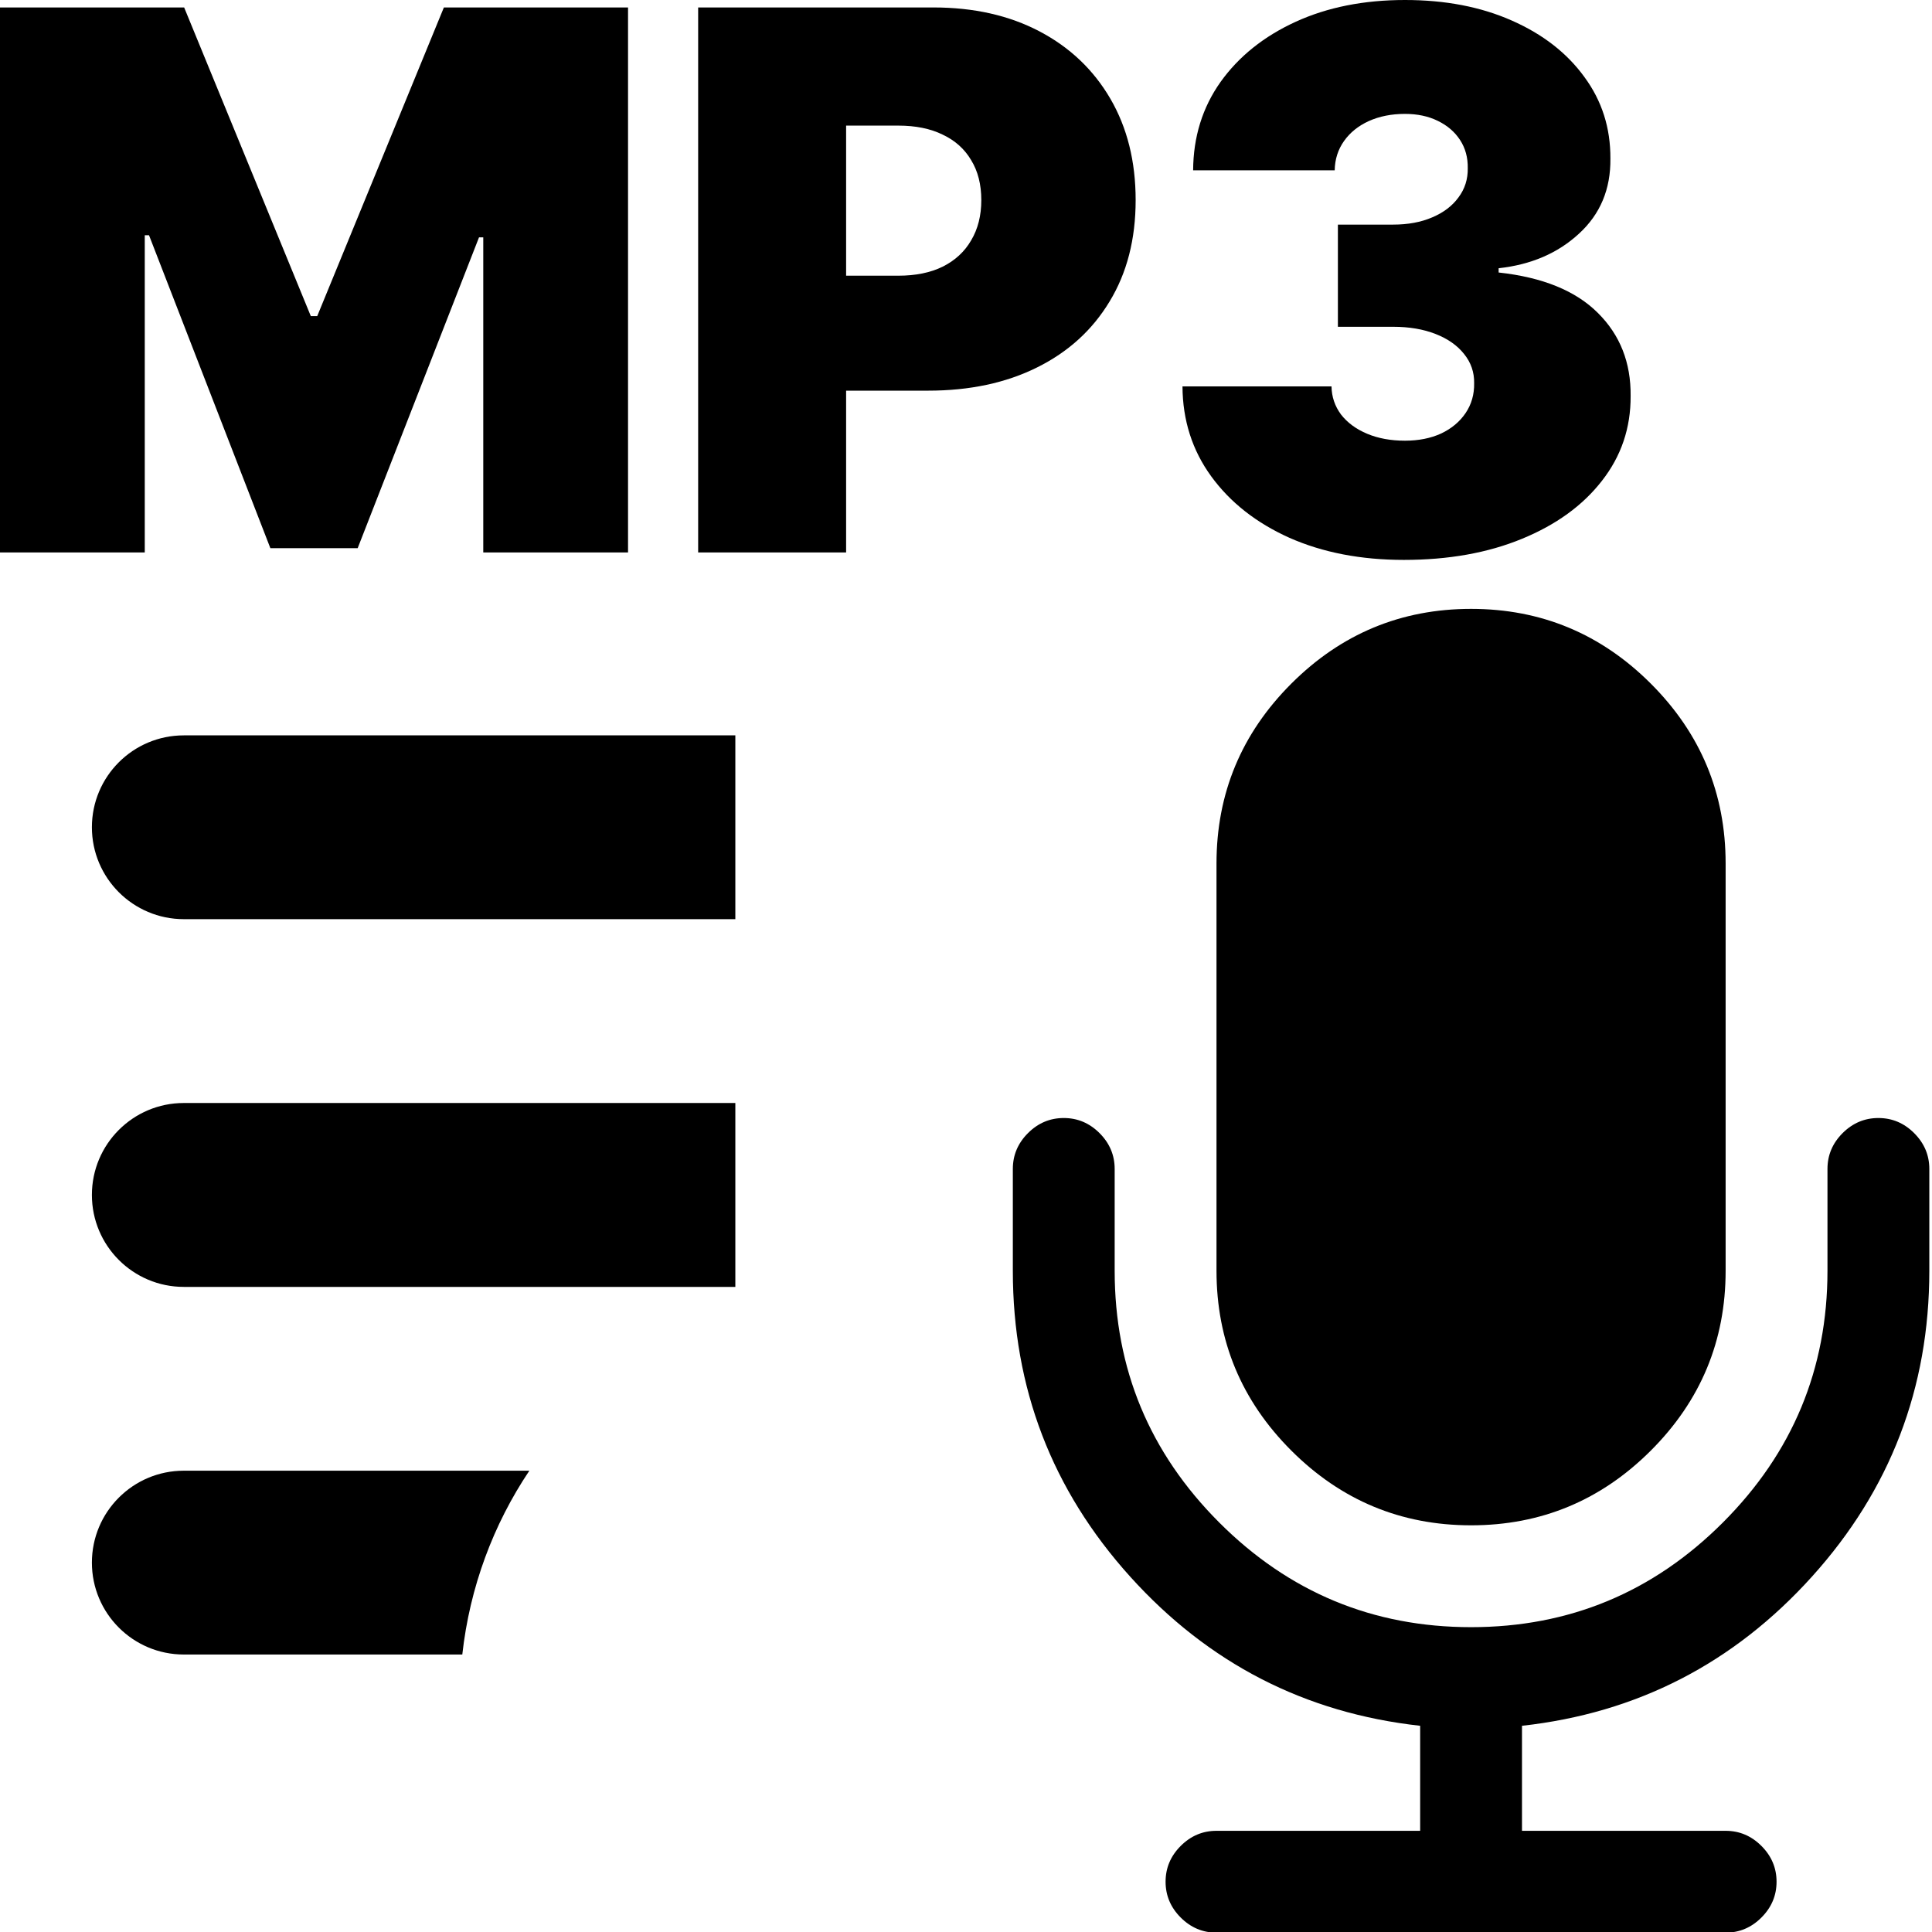 <svg width="330" height="330" viewBox="0 0 330 330" fill="none" xmlns="http://www.w3.org/2000/svg">
<path d="M31.398 156.999H125.602V125.607H31.398C22.73 125.607 15.697 132.632 15.697 141.3C15.697 149.966 22.73 156.999 31.398 156.999ZM31.398 219.811H125.602V188.401H31.398C22.73 188.401 15.697 195.43 15.697 204.102V204.11C15.697 212.774 22.73 219.811 31.398 219.811ZM15.697 266.907C15.697 275.575 22.73 282.604 31.398 282.604H78.964C80.244 271.075 84.268 260.382 90.417 251.206H31.398C22.73 251.206 15.697 258.235 15.697 266.907Z" fill="black"/>
<path d="M251.27 260.535C263.23 260.535 273.464 256.277 281.979 247.766C290.493 239.254 294.75 229.014 294.75 217.056V147.484C294.75 135.526 290.496 125.29 281.979 116.774C273.464 108.26 263.23 104 251.27 104C239.312 104 229.076 108.26 220.561 116.774C212.045 125.289 207.787 135.526 207.787 147.484V217.056C207.787 229.014 212.047 239.254 220.561 247.766C229.075 256.277 239.312 260.535 251.27 260.535Z" fill="black"/>
<path d="M326.955 193.548C325.239 191.827 323.196 190.966 320.841 190.966C318.488 190.966 316.45 191.827 314.726 193.548C313.007 195.269 312.146 197.307 312.146 199.661V217.056C312.146 233.815 306.188 248.15 294.276 260.062C282.367 271.975 268.03 277.932 251.27 277.932C234.51 277.932 220.175 271.975 208.261 260.062C196.35 248.153 190.394 233.816 190.394 217.056V199.661C190.394 197.307 189.533 195.269 187.813 193.548C186.091 191.827 184.055 190.966 181.698 190.966C179.341 190.966 177.303 191.827 175.582 193.548C173.86 195.269 173 197.307 173 199.661V217.056C173 237.076 179.682 254.492 193.043 269.302C206.404 284.113 222.914 292.605 242.573 294.777V312.716H207.787C205.431 312.716 203.393 313.578 201.672 315.299C199.951 317.02 199.09 319.058 199.09 321.414C199.09 323.765 199.951 325.808 201.672 327.528C203.393 329.248 205.431 330.112 207.787 330.112H294.75C297.105 330.112 299.146 329.249 300.864 327.528C302.588 325.809 303.449 323.766 303.449 321.414C303.449 319.059 302.588 317.02 300.864 315.299C299.146 313.578 297.105 312.716 294.75 312.716H259.968V294.777C279.624 292.605 296.133 284.113 309.495 269.302C322.858 254.492 329.542 237.076 329.542 217.056V199.661C329.542 197.307 328.679 195.271 326.955 193.548Z" fill="black"/>
<path d="M239.795 95.636C232.462 95.636 225.947 94.379 220.25 91.864C214.583 89.318 210.129 85.818 206.886 81.364C203.644 76.909 202.008 71.788 201.977 66H227.432C227.462 67.788 228.008 69.394 229.068 70.818C230.159 72.212 231.644 73.303 233.523 74.091C235.402 74.879 237.553 75.273 239.977 75.273C242.311 75.273 244.371 74.864 246.159 74.046C247.947 73.197 249.341 72.03 250.341 70.546C251.341 69.061 251.826 67.364 251.795 65.455C251.826 63.576 251.25 61.909 250.068 60.455C248.917 59 247.295 57.864 245.205 57.045C243.114 56.227 240.705 55.818 237.977 55.818H228.523V38.364H237.977C240.492 38.364 242.705 37.955 244.614 37.136C246.553 36.318 248.053 35.182 249.114 33.727C250.205 32.273 250.735 30.606 250.705 28.727C250.735 26.909 250.295 25.303 249.386 23.909C248.477 22.515 247.205 21.424 245.568 20.636C243.962 19.849 242.099 19.454 239.977 19.454C237.674 19.454 235.614 19.864 233.795 20.682C232.008 21.5 230.598 22.636 229.568 24.091C228.538 25.546 228.008 27.212 227.977 29.091H203.795C203.826 23.394 205.386 18.364 208.477 14C211.599 9.636 215.871 6.212 221.295 3.727C226.72 1.242 232.947 0 239.977 0C246.856 0 252.932 1.167 258.205 3.5C263.508 5.833 267.644 9.045 270.614 13.136C273.614 17.197 275.098 21.849 275.068 27.091C275.129 32.303 273.341 36.576 269.705 39.909C266.098 43.242 261.523 45.212 255.977 45.818V46.545C263.492 47.364 269.144 49.667 272.932 53.455C276.72 57.212 278.583 61.939 278.523 67.636C278.553 73.091 276.917 77.924 273.614 82.136C270.341 86.349 265.78 89.651 259.932 92.046C254.114 94.439 247.402 95.636 239.795 95.636Z" fill="black"/>
<path d="M119.25 94.364V1.273H159.432C166.341 1.273 172.386 2.636 177.568 5.364C182.75 8.091 186.78 11.924 189.659 16.864C192.538 21.803 193.977 27.576 193.977 34.182C193.977 40.849 192.492 46.621 189.523 51.5C186.583 56.379 182.447 60.136 177.114 62.773C171.811 65.409 165.614 66.727 158.523 66.727H134.523V47.091H153.432C156.402 47.091 158.932 46.576 161.023 45.545C163.144 44.485 164.765 42.985 165.886 41.045C167.038 39.106 167.614 36.818 167.614 34.182C167.614 31.515 167.038 29.242 165.886 27.364C164.765 25.455 163.144 24 161.023 23C158.932 21.97 156.402 21.455 153.432 21.455H144.523V94.364H119.25Z" fill="black"/>
<path d="M0 1.273H31.454L53.091 54H54.182L75.818 1.273H107.273V94.364H82.546V40.545H81.818L61.091 93.636H46.182L25.454 40.182H24.727V94.364H0V1.273Z" fill="black"/>
</svg>
